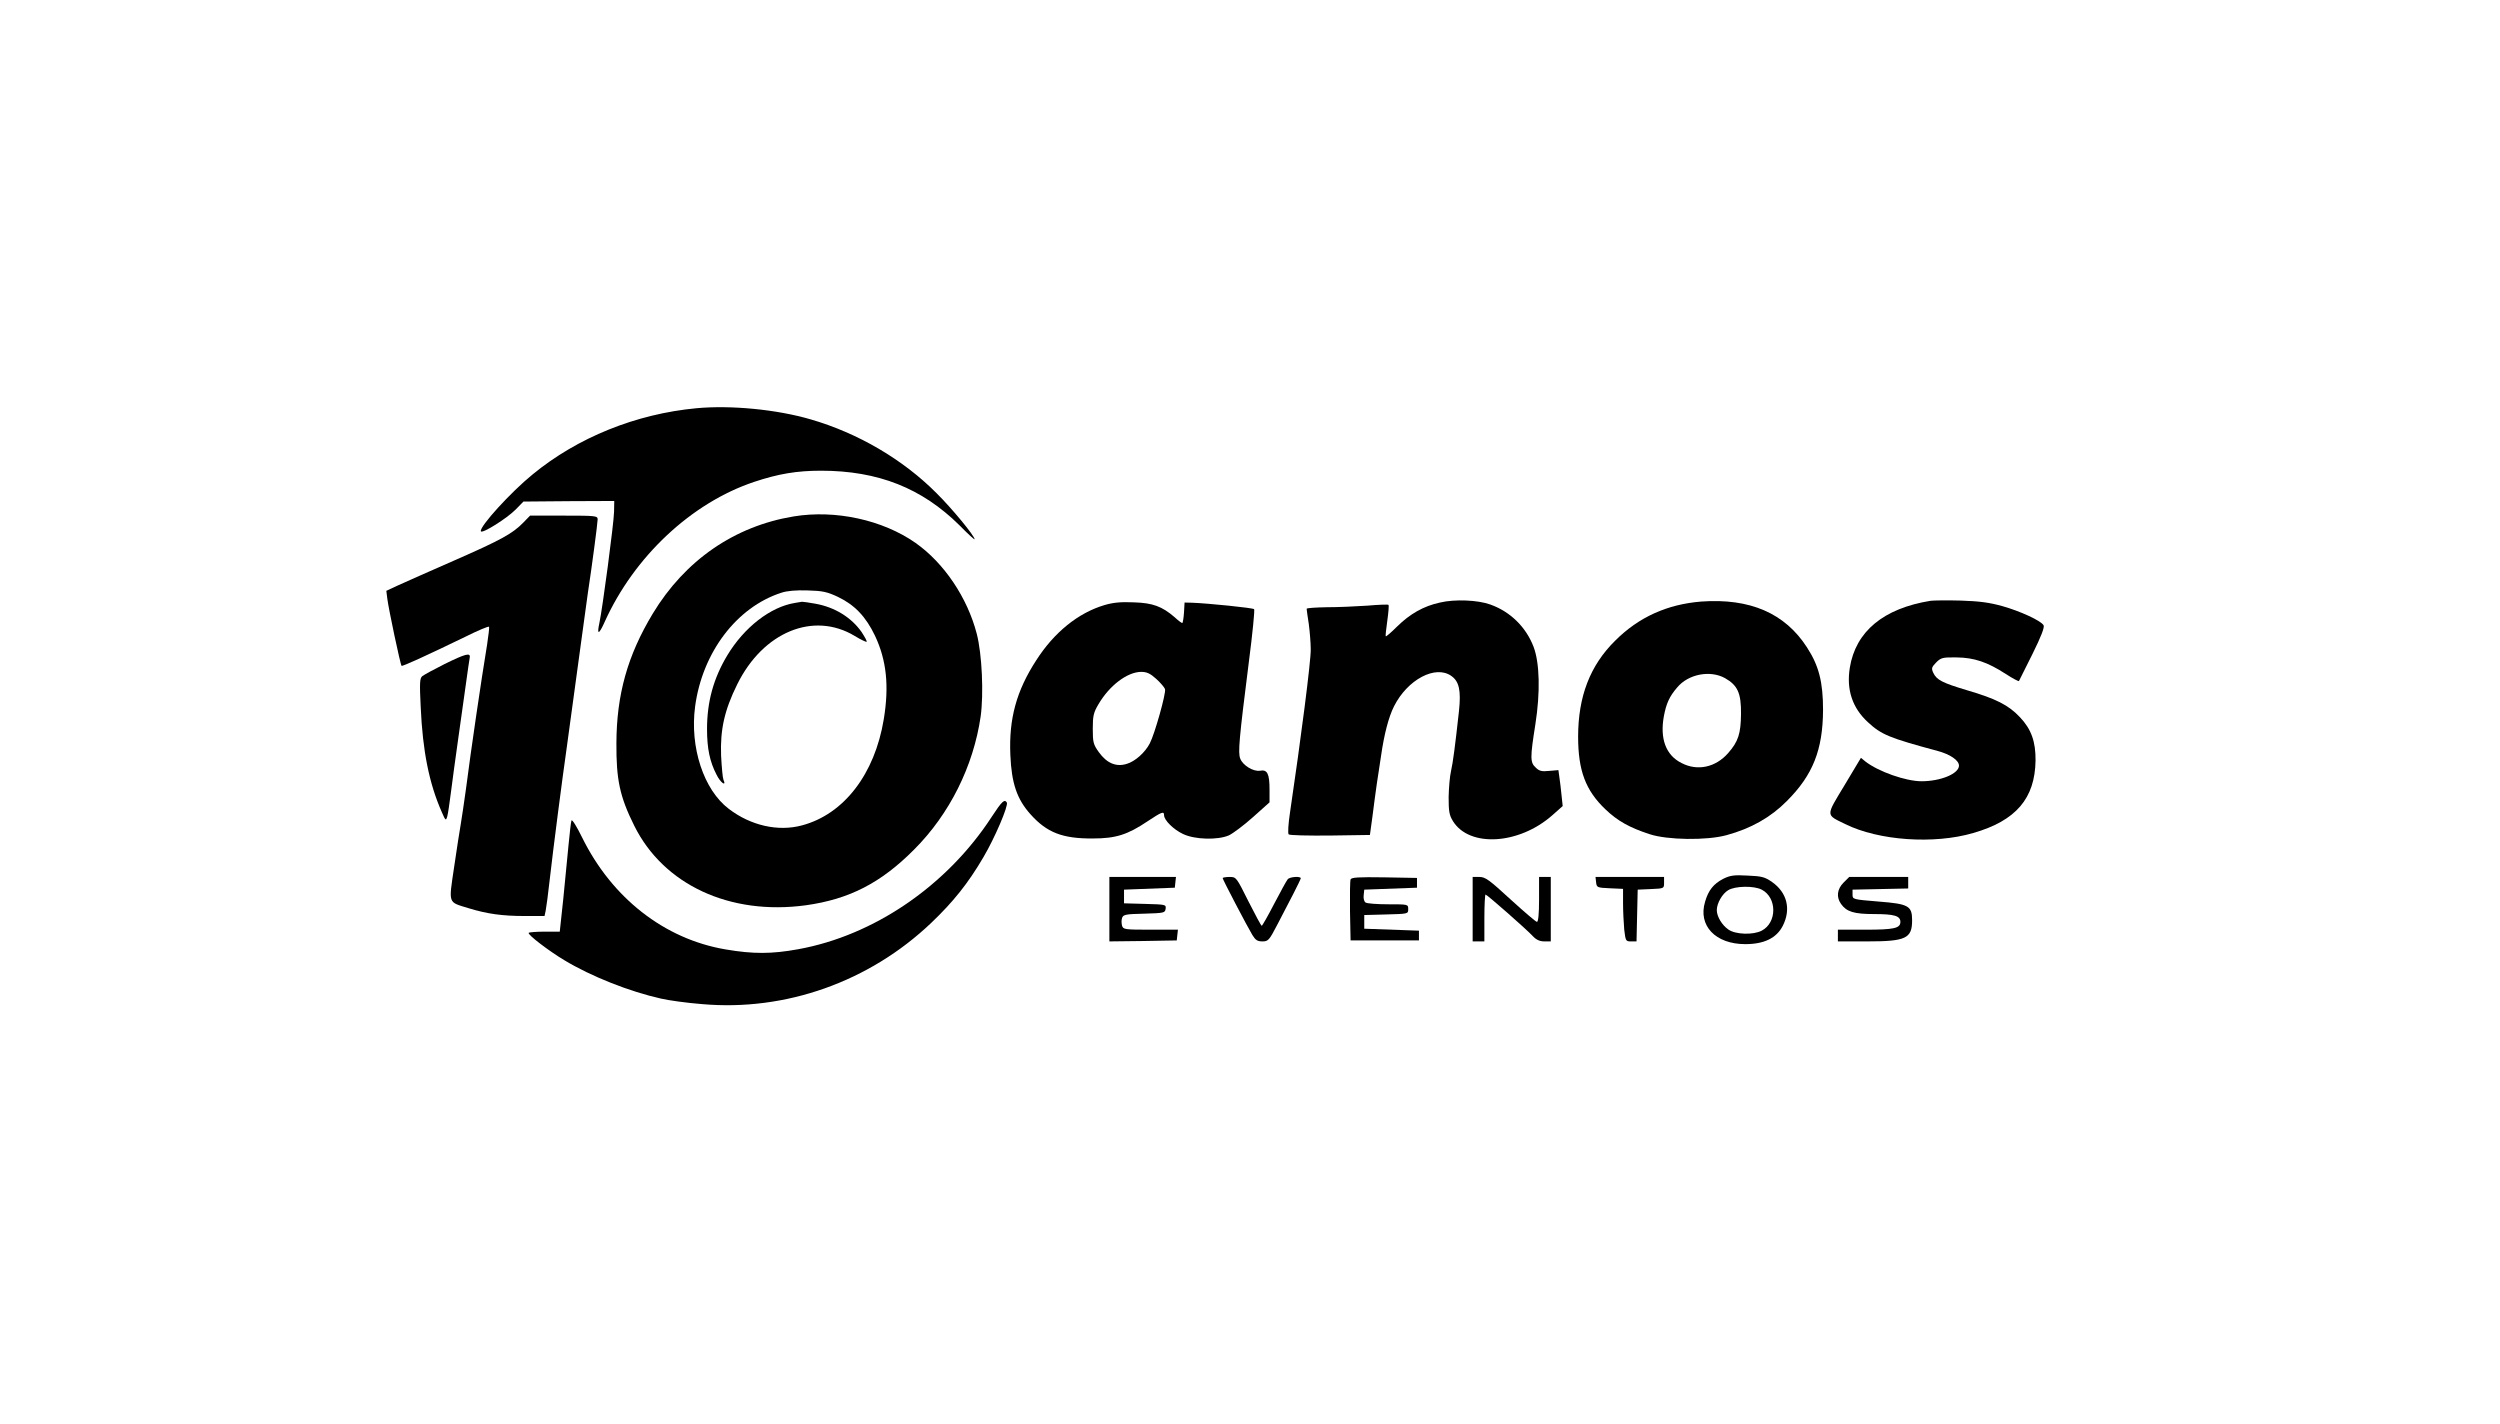 <?xml version="1.0" standalone="no"?>
<!DOCTYPE svg PUBLIC "-//W3C//DTD SVG 20010904//EN"
 "http://www.w3.org/TR/2001/REC-SVG-20010904/DTD/svg10.dtd">
<svg version="1.0" xmlns="http://www.w3.org/2000/svg"
 width="1280pt" height="729pt" viewBox="0 0 1280 729"
 preserveAspectRatio="xMidYMid meet">

<g transform="translate(0,729) scale(0.1,-0.1)"
fill="#000000" stroke="none">
<path d="M3567 5200 c-311 -29 -610 -150 -840 -339 -112 -91 -273 -268 -265
-291 5 -15 134 66 179 112 l39 40 232 2 233 1 -1 -55 c-1 -58 -59 -494 -75
-569 -14 -64 -3 -62 27 5 151 335 445 610 766 717 123 41 218 57 341 57 293 0
517 -89 710 -280 42 -43 77 -75 77 -71 0 17 -115 157 -195 236 -172 173 -403
308 -645 378 -175 51 -408 73 -583 57z"/>
<path d="M4064 4646 c-304 -50 -557 -225 -722 -498 -129 -214 -185 -414 -186
-663 -1 -187 17 -273 91 -422 150 -303 490 -461 879 -408 222 31 384 114 554
285 182 182 304 427 341 682 16 116 7 319 -20 423 -48 185 -167 362 -313 465
-168 118 -410 171 -624 136z m226 -412 c86 -41 143 -101 190 -199 59 -125 73
-257 45 -427 -46 -281 -204 -487 -419 -544 -122 -33 -263 -1 -375 85 -128 97
-200 315 -172 524 37 276 212 508 441 582 29 10 76 14 135 12 76 -2 100 -7
155 -33z"/>
<path d="M4070 4203 c-125 -20 -260 -125 -346 -268 -71 -118 -104 -238 -104
-378 0 -99 14 -167 49 -234 20 -41 52 -63 35 -25 -4 9 -9 65 -12 123 -5 133
17 233 83 366 132 267 390 374 601 247 31 -19 59 -32 61 -30 3 3 -9 24 -25 49
-52 75 -137 128 -237 146 -32 6 -63 10 -69 10 -6 -1 -22 -4 -36 -6z"/>
<path d="M2679 4614 c-55 -56 -110 -87 -354 -194 -126 -55 -256 -113 -289
-128 l-58 -27 5 -40 c6 -50 67 -339 73 -344 4 -4 127 52 327 149 64 32 119 55
121 51 2 -3 -3 -44 -10 -91 -31 -188 -82 -536 -109 -745 -9 -66 -21 -145 -26
-175 -5 -30 -21 -129 -34 -220 -28 -191 -33 -177 74 -210 95 -29 172 -40 288
-40 l101 0 6 28 c3 15 13 88 21 162 15 135 67 537 85 660 9 67 31 227 75 550
14 102 30 217 35 255 20 130 50 358 50 376 0 18 -11 19 -173 19 l-173 0 -35
-36z"/>
<path d="M7373 4205 c-84 -18 -154 -58 -220 -123 -30 -30 -56 -52 -58 -50 -2
1 2 38 8 80 6 43 9 79 6 81 -2 3 -51 1 -109 -4 -58 -4 -151 -8 -207 -8 -57 -1
-103 -4 -103 -8 0 -5 5 -39 11 -78 5 -38 10 -97 10 -130 1 -59 -50 -456 -106
-834 -9 -59 -12 -108 -7 -113 5 -5 100 -7 212 -6 l204 3 13 95 c6 52 17 127
22 165 6 39 16 104 22 145 16 112 39 199 66 253 69 138 213 214 294 156 40
-28 50 -75 39 -179 -20 -182 -31 -265 -41 -309 -6 -25 -11 -85 -12 -132 0 -73
3 -92 22 -123 84 -136 338 -121 509 30 l53 47 -6 56 c-3 31 -8 72 -11 92 l-5
36 -47 -4 c-38 -4 -51 -1 -69 17 -29 26 -29 50 -2 221 26 165 22 315 -9 397
-39 102 -120 181 -222 217 -63 23 -182 28 -257 10z"/>
<path d="M8710 4210 c-173 -14 -319 -79 -440 -200 -129 -127 -190 -286 -190
-492 0 -173 38 -275 140 -372 62 -59 122 -93 226 -127 90 -30 293 -33 394 -5
125 34 226 91 309 175 133 133 184 262 185 466 0 142 -21 226 -82 320 -113
176 -293 253 -542 235z m122 -392 c65 -37 83 -77 82 -183 -1 -101 -14 -142
-66 -201 -64 -73 -157 -93 -238 -51 -81 40 -112 125 -91 240 12 64 28 101 68
147 57 69 169 90 245 48z"/>
<path d="M9885 4214 c-242 -39 -384 -157 -414 -343 -18 -112 13 -205 92 -278
70 -65 110 -81 358 -148 64 -17 109 -48 109 -75 0 -41 -93 -80 -192 -80 -80 0
-220 49 -287 101 l-23 19 -85 -142 c-96 -159 -96 -148 4 -197 171 -85 455
-105 656 -46 219 63 316 177 319 371 1 97 -22 161 -80 222 -58 62 -124 95
-271 138 -127 38 -156 53 -173 90 -10 22 -8 28 15 52 25 25 34 27 105 26 90
-1 158 -24 252 -85 34 -22 64 -38 67 -36 2 3 33 65 69 138 46 93 63 138 57
148 -15 24 -120 72 -212 98 -65 18 -117 25 -211 28 -69 2 -138 1 -155 -1z"/>
<path d="M5655 4192 c-135 -40 -258 -140 -349 -282 -102 -157 -141 -300 -133
-485 6 -146 34 -227 103 -304 84 -94 164 -125 319 -124 118 0 178 19 282 89
71 47 83 52 83 30 0 -25 48 -73 97 -96 60 -29 178 -32 235 -7 21 10 76 51 123
93 l85 76 0 65 c0 81 -11 104 -48 97 -34 -6 -89 27 -102 62 -12 30 -6 99 44
494 19 146 31 268 27 271 -6 7 -237 30 -316 33 l-40 1 -3 -52 c-2 -29 -6 -53
-9 -53 -3 0 -21 13 -39 30 -64 55 -111 73 -209 76 -66 3 -106 -1 -150 -14z
m265 -378 c21 -19 42 -43 45 -53 6 -19 -53 -230 -78 -277 -24 -47 -76 -93
-118 -105 -54 -17 -102 3 -143 60 -28 39 -31 50 -31 120 0 66 4 83 29 125 56
96 147 165 218 166 30 0 47 -8 78 -36z"/>
<path d="M2276 3890 c-54 -27 -105 -55 -114 -62 -13 -11 -14 -35 -8 -158 10
-225 43 -391 108 -538 19 -44 21 -46 28 -22 4 14 12 70 19 125 7 55 23 174 36
265 13 91 31 219 40 285 9 66 18 128 20 138 5 27 -21 20 -129 -33z"/>
<path d="M5077 3107 c-229 -352 -603 -607 -990 -677 -137 -25 -231 -25 -372
-1 -313 53 -582 263 -735 574 -27 55 -51 94 -54 86 -3 -8 -9 -63 -15 -124 -6
-60 -18 -185 -27 -277 l-18 -168 -76 0 c-42 0 -80 -3 -83 -6 -8 -8 103 -93
182 -140 139 -84 335 -161 496 -197 39 -9 132 -22 209 -28 427 -38 857 114
1174 416 112 107 188 201 267 336 58 98 129 264 120 280 -12 19 -25 7 -78 -74z"/>
<path d="M8822 2790 c-49 -26 -75 -58 -92 -117 -37 -122 53 -217 206 -217 96
0 160 31 192 94 43 85 22 170 -55 224 -37 26 -53 30 -125 33 -70 4 -90 1 -126
-17z m198 -55 c79 -41 79 -169 0 -210 -44 -23 -135 -20 -171 6 -33 23 -59 67
-59 99 0 35 28 84 58 102 35 22 132 24 172 3z"/>
<path d="M5680 2635 l0 -165 173 2 172 3 3 28 3 27 -140 0 c-131 0 -140 1
-146 20 -3 11 -4 29 0 40 6 17 17 20 113 22 102 3 107 4 110 25 3 22 0 22
-105 25 l-108 3 0 35 0 35 130 5 130 5 3 28 3 27 -170 0 -171 0 0 -165z"/>
<path d="M6260 2794 c0 -7 125 -246 152 -291 16 -26 26 -33 51 -33 30 0 35 5
77 86 25 48 62 119 82 158 20 39 37 74 38 79 0 12 -57 8 -67 -5 -6 -7 -37 -64
-69 -125 -32 -62 -61 -113 -64 -113 -3 0 -33 56 -68 125 -62 124 -62 125 -97
125 -19 0 -35 -3 -35 -6z"/>
<path d="M6915 2787 c-3 -7 -4 -80 -3 -162 l3 -150 175 0 175 0 0 25 0 25
-140 5 -140 5 0 35 0 35 113 3 c112 3 112 3 112 27 0 25 0 25 -102 25 -57 0
-109 4 -116 9 -8 5 -12 21 -10 37 l3 29 135 5 135 5 0 25 0 25 -168 3 c-131 2
-169 0 -172 -11z"/>
<path d="M7540 2635 l0 -165 30 0 30 0 0 120 c0 66 3 120 6 120 7 0 210 -178
243 -214 17 -18 35 -26 58 -26 l33 0 0 165 0 165 -30 0 -30 0 0 -115 c0 -75
-4 -115 -11 -115 -5 0 -66 52 -135 115 -109 100 -129 115 -159 115 l-35 0 0
-165z"/>
<path d="M8172 2773 c3 -27 5 -28 71 -31 l67 -3 0 -73 c0 -40 3 -101 6 -135 7
-59 8 -61 35 -61 l28 0 3 133 3 132 68 3 c67 3 67 3 67 32 l0 30 -176 0 -175
0 3 -27z"/>
<path d="M9439 2771 c-33 -33 -38 -74 -13 -109 28 -40 66 -52 169 -52 103 0
135 -9 135 -40 0 -33 -33 -40 -179 -40 l-141 0 0 -30 0 -30 150 0 c198 0 230
15 230 108 0 74 -18 84 -171 96 -133 11 -134 11 -134 36 l0 25 143 3 142 3 0
29 0 30 -151 0 -151 0 -29 -29z"/>
</g>
</svg>
